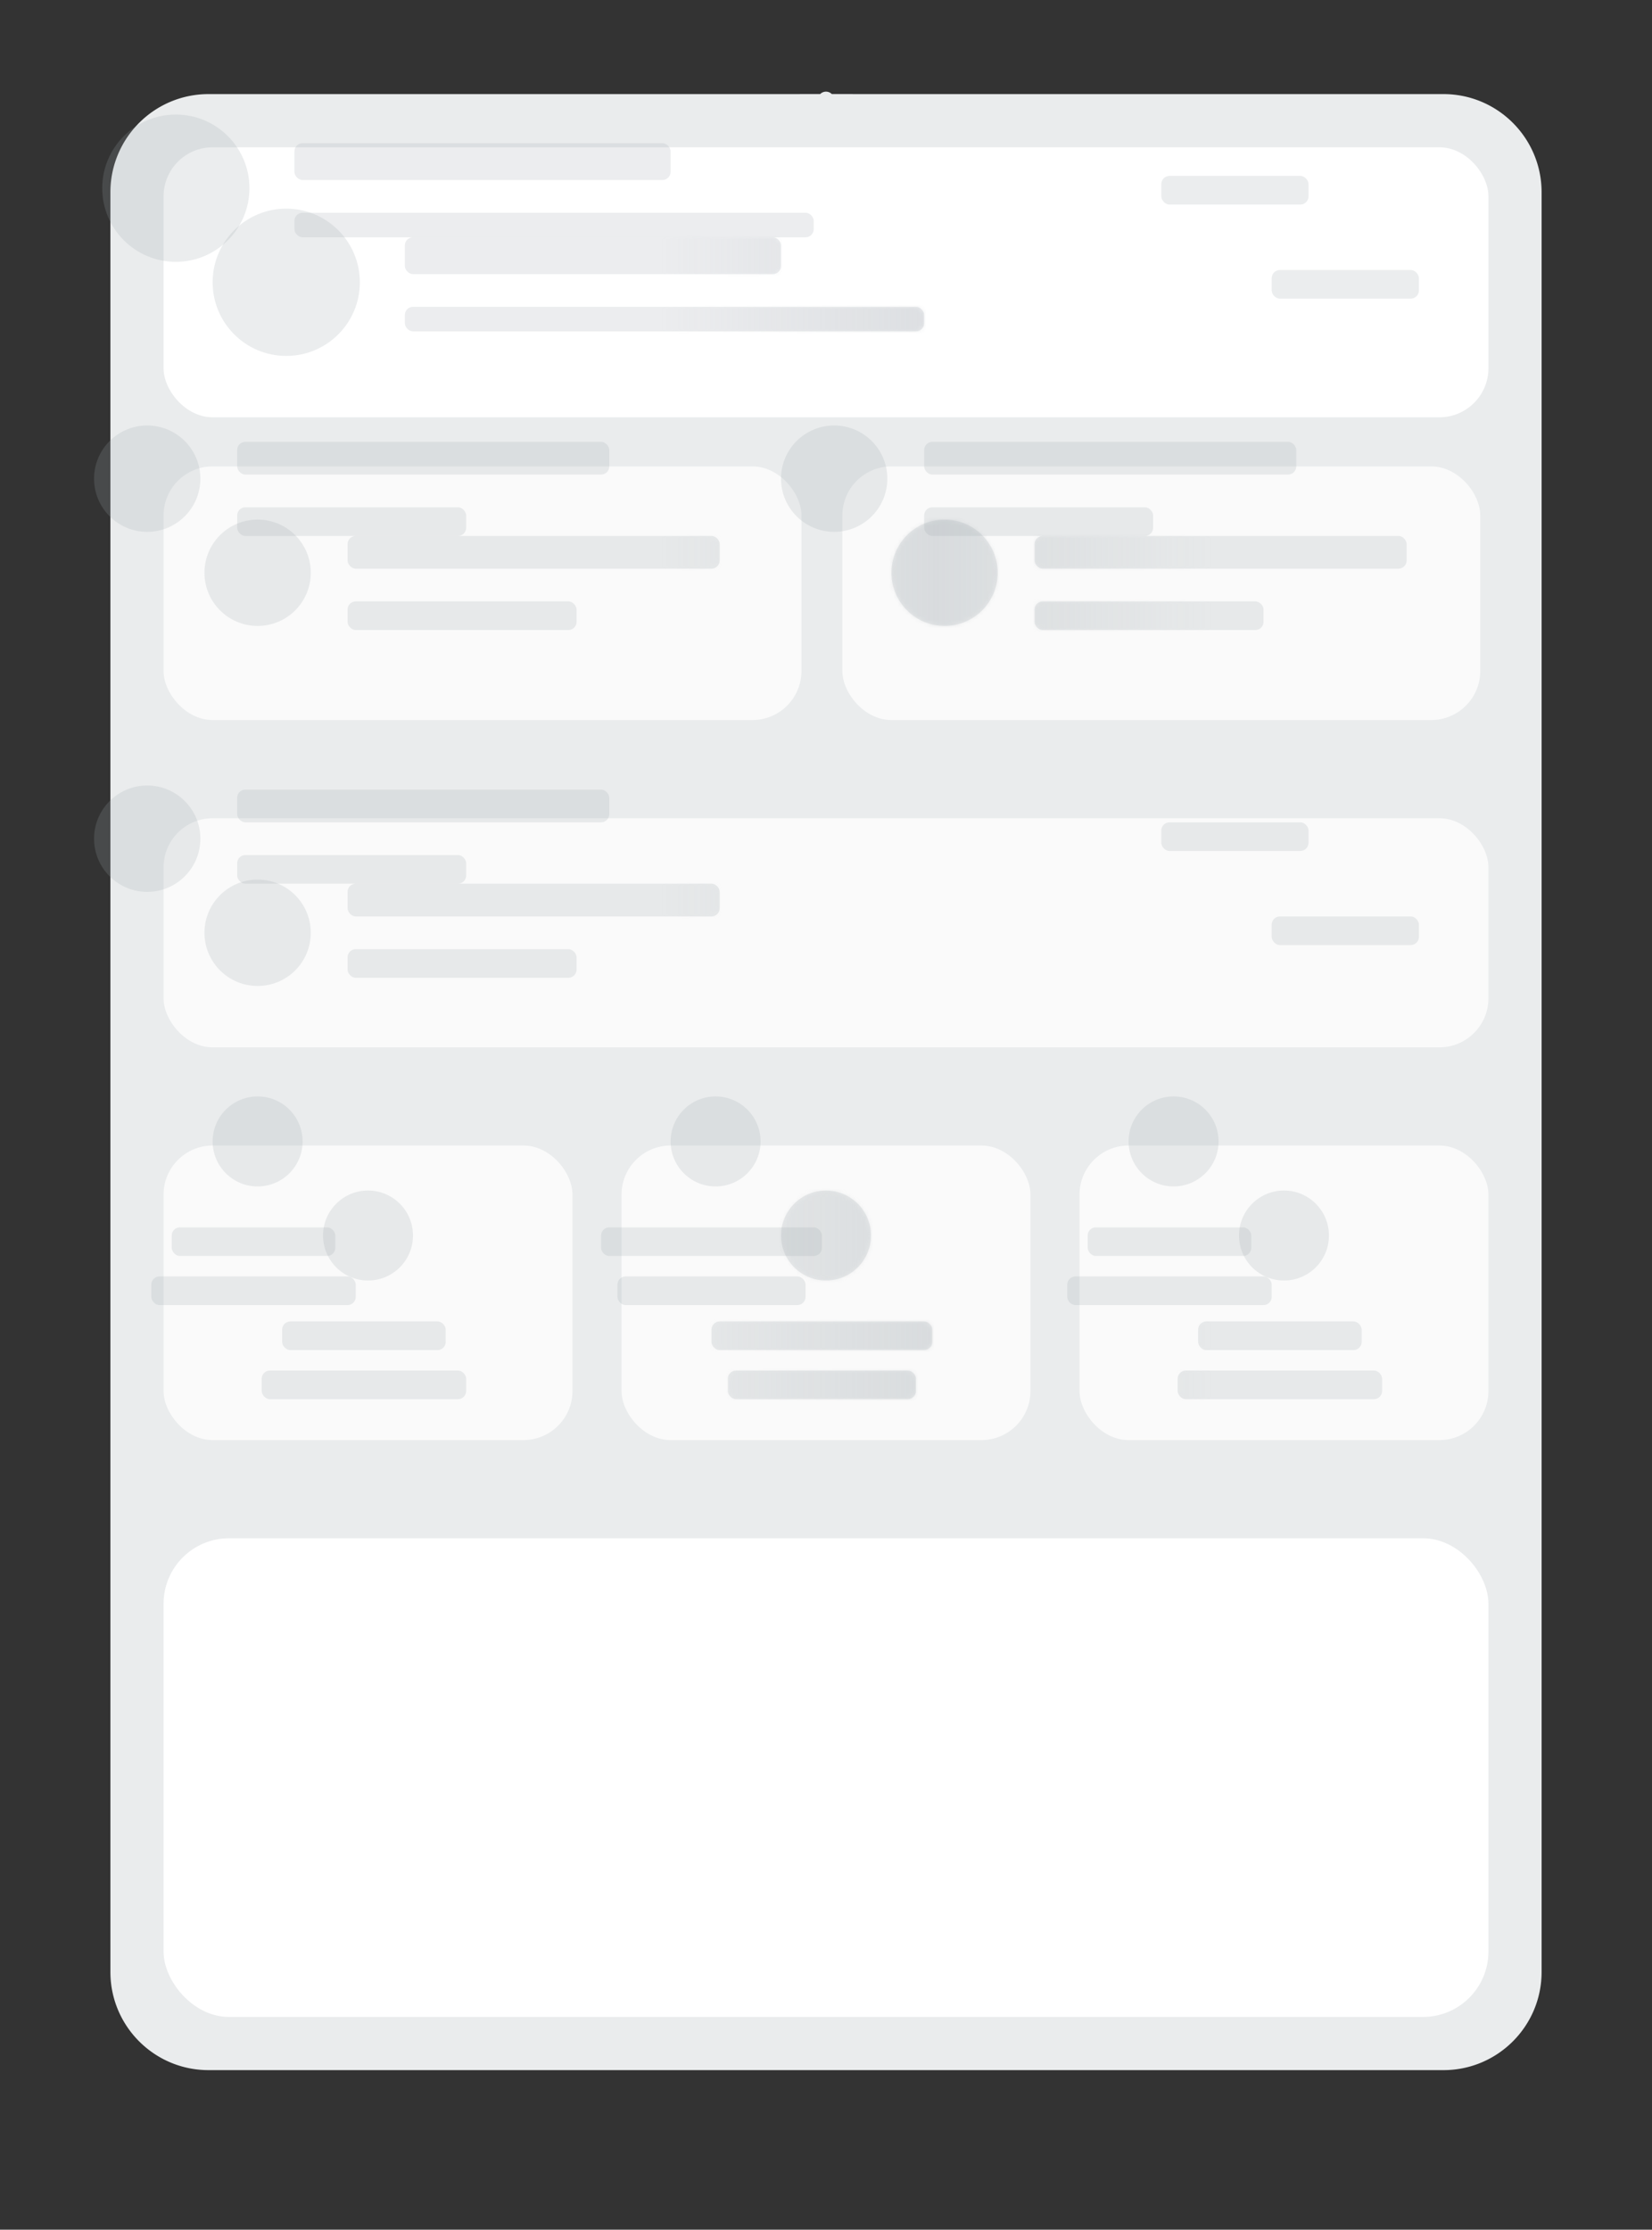 <svg xmlns="http://www.w3.org/2000/svg" xmlns:xlink="http://www.w3.org/1999/xlink" width="404" height="545"><rect width="100%" height="100%" fill="#333333" stroke="none"/><defs><rect id="b" width="100" height="72" x="0" y="0" rx="12"/><rect id="c" width="100" height="72" x="0" y="0" rx="12"/><rect id="d" width="100" height="72" x="0" y="0" rx="12"/><rect id="e" width="324" height="56" x="0" y="0" rx="12"/><rect id="f" width="156" height="62" x="0" y="0" rx="12"/><rect id="g" width="156" height="62" x="0" y="0" rx="12"/><rect id="h" width="324" height="66" x="0" y="0" rx="12"/><path id="a" fill-opacity="1" fill="#eaeced" d="M176.414-0.014L183.828 0H326c13.255 0 24 10.745 24 24v435c0 13.255-10.745 24-24 24H24c-13.255 0-24-10.745-24-24V24C0 10.745 10.745 0 24 0h142.171l7.415-0.014a2 2 0 012.828 0z"/></defs><g fill="none" fill-rule="evenodd" transform="translate(27 23)"><use fill="eaeced" fill-opacity=".88" xlink:href="#a"/><g fill="#FFF" transform="translate(13 353)"><rect width="324" height="117" rx="16"/><path d="M42.038 43h253.253v38H42.038z"/></g><use fill="#FFF" transform="translate(13 257)" fill-opacity=".75" xlink:href="#b"/><use transform="translate(125 257)" fill="#FFF" fill-opacity=".75" xlink:href="#c"/><use transform="translate(237 257)" fill="#FFF" fill-opacity=".75" xlink:href="#d"/><use transform="translate(13 177)" fill="#FFF" fill-opacity=".75" xlink:href="#e"/><use transform="translate(13 91)" fill="#FFF" fill-opacity=".75" xlink:href="#f"/><use transform="translate(179 91)" fill="#FFF" fill-opacity=".75" xlink:href="#g"/><use fill="#FFF" transform="translate(13 13)" xlink:href="#h"/><g id="k" fill="#9EA6AD"><g transform="translate(13 257)"><rect width="40" height="7" x="29" y="43" opacity=".2" rx="2"/><rect width="50" height="7" x="24" y="55" opacity=".2" rx="2"/><circle cx="50" cy="22" r="11" opacity=".2"/></g><g transform="translate(125 257)"><rect width="54" height="7" x="22" y="43" opacity=".2" rx="2"/><rect width="46" height="7" x="26" y="55" opacity=".2" rx="2"/><circle cx="50" cy="22" r="11" opacity=".2"/></g><g transform="translate(237 257)"><rect width="40" height="7" x="29" y="43" opacity=".2" rx="2"/><rect width="50" height="7" x="24" y="55" opacity=".2" rx="2"/><circle cx="50" cy="22" r="11" opacity=".2"/></g><g transform="translate(13 177)"><circle cx="23" cy="28" r="13" opacity=".2"/><rect width="91" height="8" x="45" y="16" opacity=".2" rx="2"/><rect width="56" height="7" x="45" y="32" opacity=".2" rx="2"/><rect width="36" height="7" x="271" y="24" opacity=".2" rx="2"/></g><g transform="translate(181 91)"><circle cx="23" cy="26" r="13" opacity=".2"/><rect width="91" height="8" x="45" y="17" opacity=".2" rx="2"/><rect width="56" height="7" x="45" y="33" opacity=".2" rx="2"/></g><circle cx="23" cy="26" r="13" transform="translate(13 91)" opacity=".2"/><rect width="91" height="8" x="45" y="17" transform="translate(13 91)" opacity=".2" rx="2"/><rect width="56" height="7" x="45" y="33" transform="translate(13 91)" opacity=".2" rx="2"/><g opacity=".2" transform="translate(72 35)"><rect width="92" height="9" rx="2"/><rect width="127" height="6" y="17" rx="2"/></g><rect transform="translate(13 13)" width="36" height="7" x="271" y="30" opacity=".2" rx="2"/><circle cx="18" cy="18" r="18" opacity=".2" transform="translate(25 28)"/></g></g><rect id="l" transform="translate(27 23)" width="100%" fill="url(#i)" mask="url(#j)" height="100%"/><mask id="j" fill="#fff"><use xlink:href="#k"/></mask><linearGradient x1="66.6%" y1="50%" x2="33.3%" y2="50%" id="i"><stop stop-color="#9EA6AD" stop-opacity="0" offset="0%"/><stop stop-color="#9EA6AD" stop-opacity="0" offset="0%"/><stop stop-color="#9EA6AD" offset="50%"/><stop stop-color="#9EA6AD" stop-opacity="0" offset="100%"/></linearGradient><animate xlink:href="#l" attributeName="x" from="-100%" to="100%" dur="1s" begin="0s" repeatCount="indefinite"/></svg>
